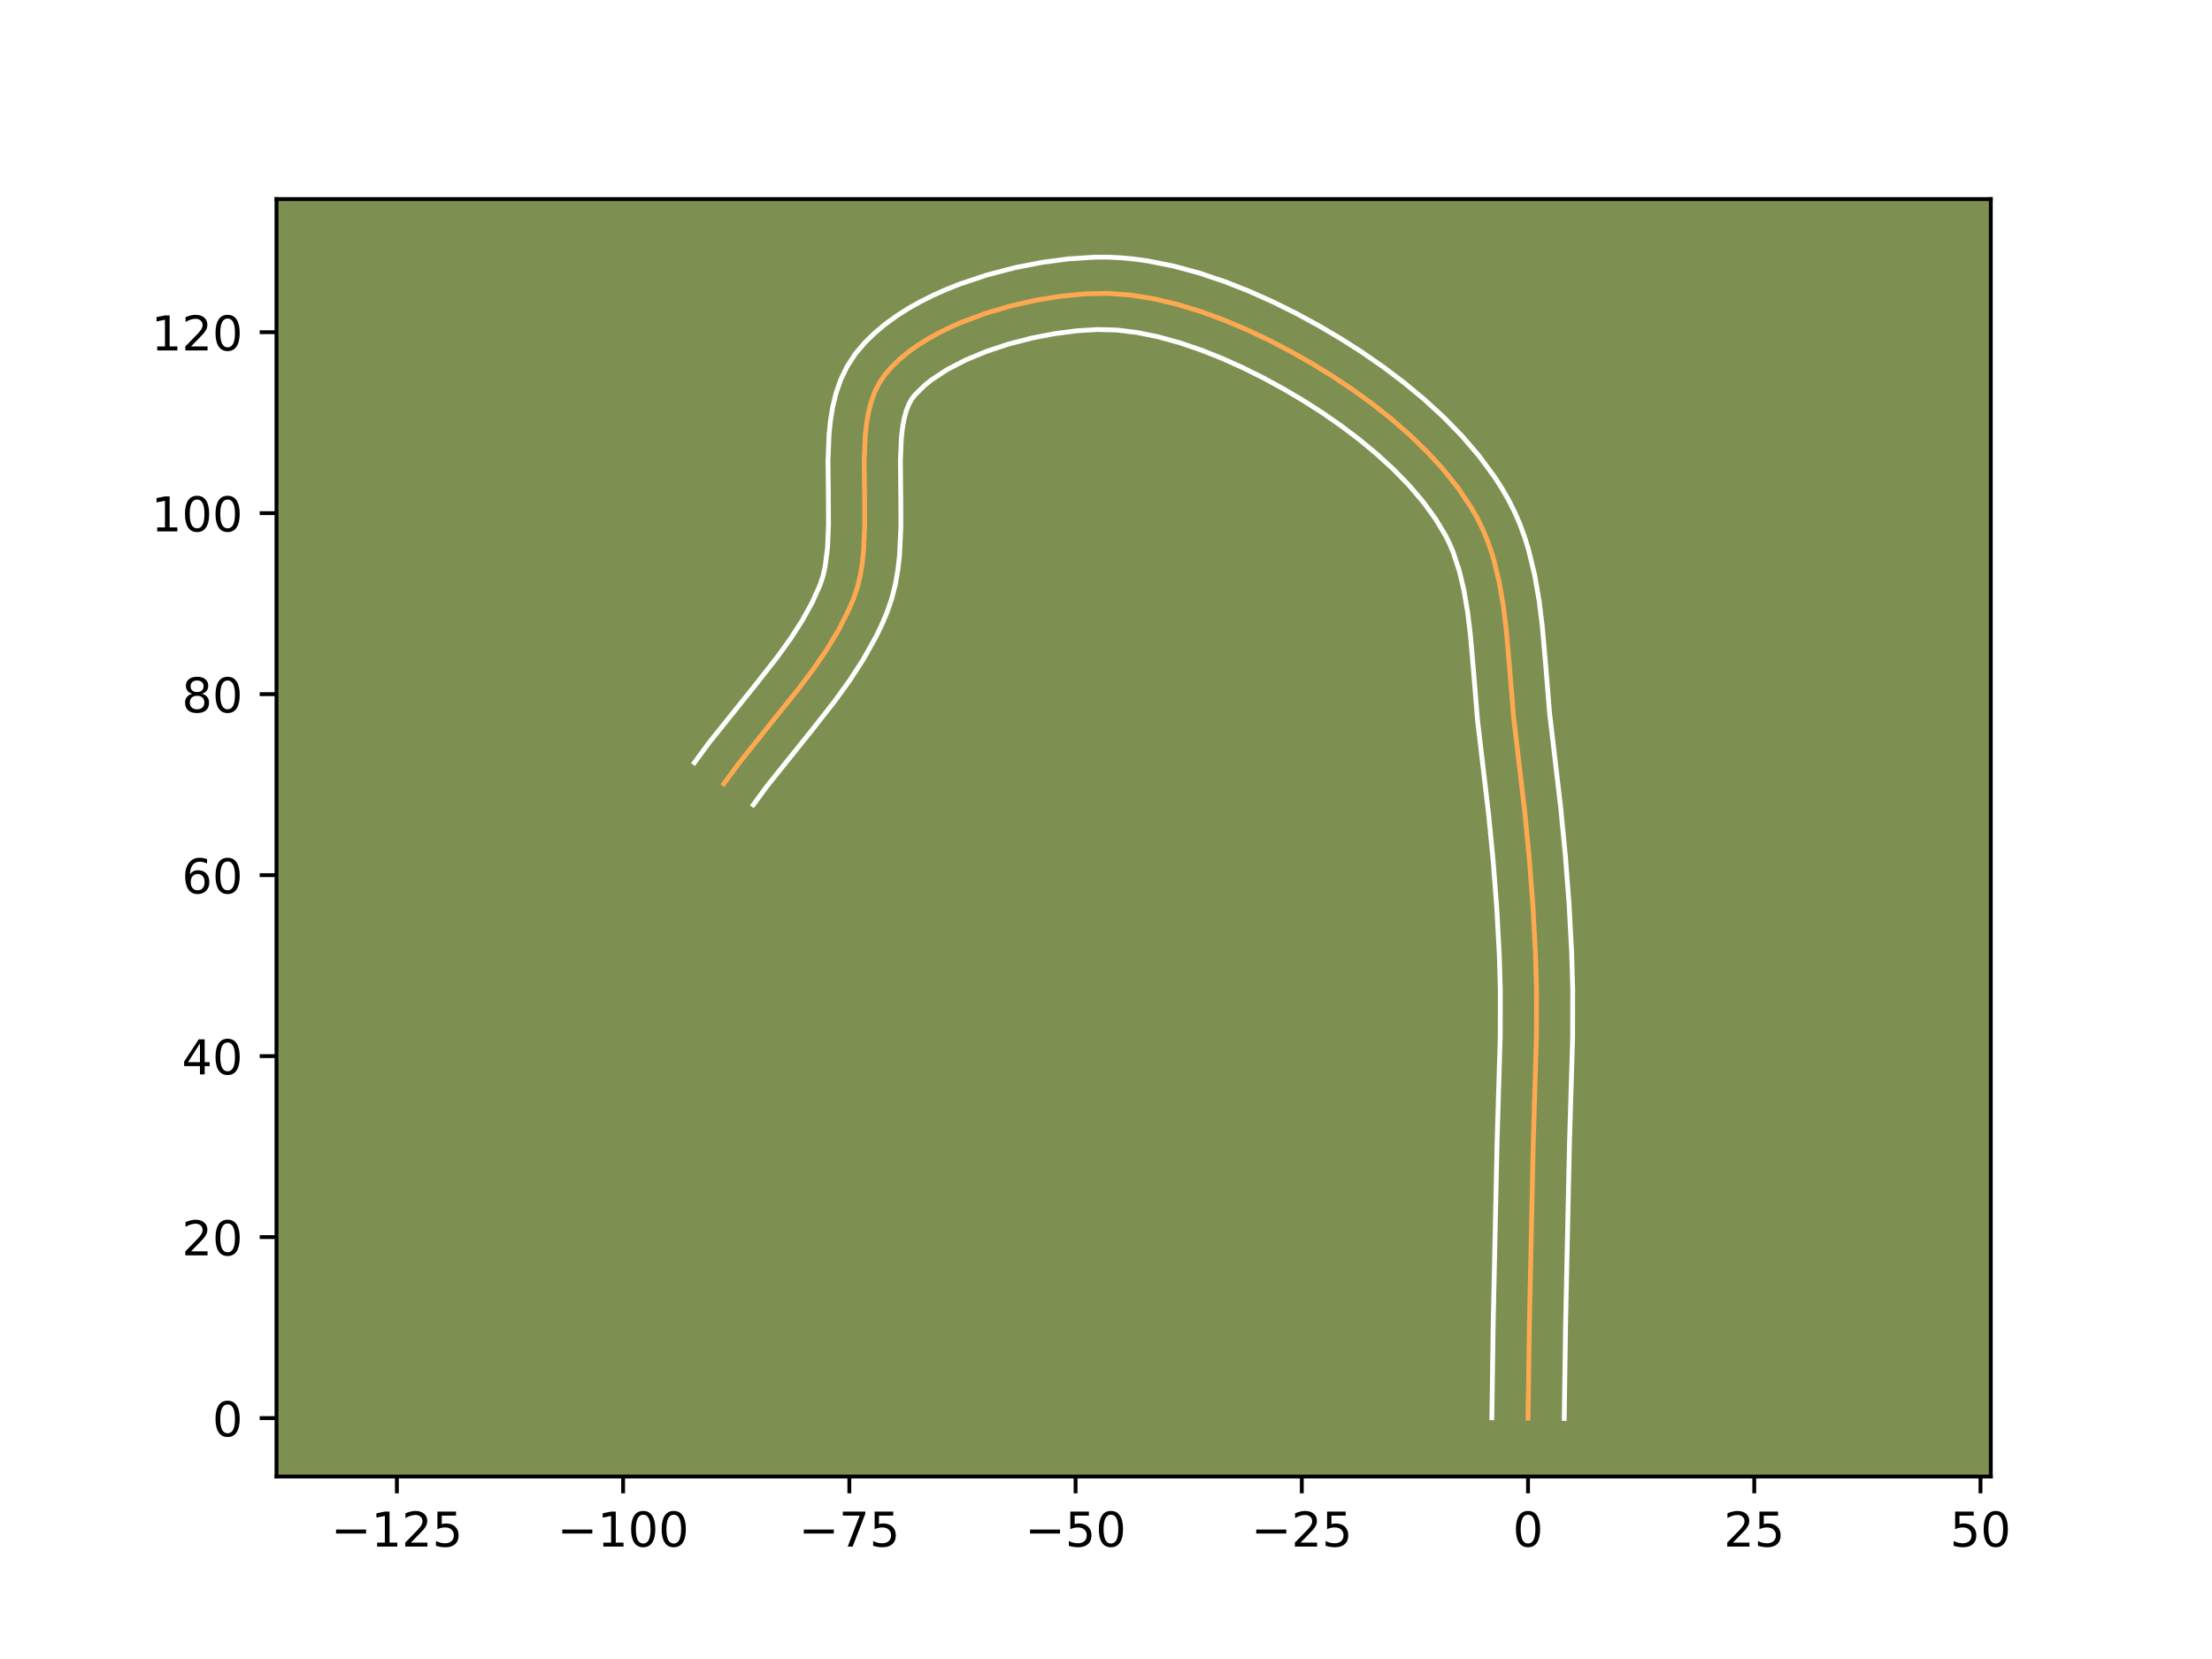 <?xml version="1.0" encoding="utf-8" standalone="no"?>
<!DOCTYPE svg PUBLIC "-//W3C//DTD SVG 1.1//EN"
  "http://www.w3.org/Graphics/SVG/1.1/DTD/svg11.dtd">
<!-- Created with matplotlib (https://matplotlib.org/) -->
<svg height="345.6pt" version="1.1" viewBox="0 0 460.8 345.6" width="460.8pt" xmlns="http://www.w3.org/2000/svg" xmlns:xlink="http://www.w3.org/1999/xlink">
 <defs>
  <style type="text/css">*{stroke-linecap:butt;stroke-linejoin:round;}</style>
 </defs>
 <g id="figure_1">
  <g id="patch_1">
   <path d="M 0 345.6 
L 460.8 345.6 
L 460.8 0 
L 0 0 
z
" style="fill:#ffffff;"/>
  </g>
  <g id="axes_1">
   <g id="patch_2">
    <path d="M 57.6 307.584 
L 414.72 307.584 
L 414.72 41.472 
L 57.6 41.472 
z
" style="fill:#7d9051;"/>
   </g>
   <g id="matplotlib.axis_1">
    <g id="xtick_1">
     <g id="line2d_1">
      <defs>
       <path d="M 0 0 
L 0 3.5 
" id="m4e06e8bdf0" style="stroke:#000000;stroke-width:0.8;"/>
      </defs>
      <g>
       <use style="stroke:#000000;stroke-width:0.8;" x="82.677" xlink:href="#m4e06e8bdf0" y="307.584"/>
      </g>
     </g>
     <g id="text_1">
      <!-- −125 -->
      <g transform="translate(68.943 322.182)scale(0.1 -0.1)">
       <defs>
        <path d="M 10.594 35.5 
L 73.188 35.5 
L 73.188 27.203 
L 10.594 27.203 
z
" id="DejaVuSans-8722"/>
        <path d="M 12.406 8.297 
L 28.516 8.297 
L 28.516 63.922 
L 10.984 60.406 
L 10.984 69.391 
L 28.422 72.906 
L 38.281 72.906 
L 38.281 8.297 
L 54.391 8.297 
L 54.391 0 
L 12.406 0 
z
" id="DejaVuSans-49"/>
        <path d="M 19.188 8.297 
L 53.609 8.297 
L 53.609 0 
L 7.328 0 
L 7.328 8.297 
Q 12.938 14.109 22.625 23.891 
Q 32.328 33.688 34.812 36.531 
Q 39.547 41.844 41.422 45.531 
Q 43.312 49.219 43.312 52.781 
Q 43.312 58.594 39.234 62.25 
Q 35.156 65.922 28.609 65.922 
Q 23.969 65.922 18.812 64.312 
Q 13.672 62.703 7.812 59.422 
L 7.812 69.391 
Q 13.766 71.781 18.938 73 
Q 24.125 74.219 28.422 74.219 
Q 39.75 74.219 46.484 68.547 
Q 53.219 62.891 53.219 53.422 
Q 53.219 48.922 51.531 44.891 
Q 49.859 40.875 45.406 35.406 
Q 44.188 33.984 37.641 27.219 
Q 31.109 20.453 19.188 8.297 
z
" id="DejaVuSans-50"/>
        <path d="M 10.797 72.906 
L 49.516 72.906 
L 49.516 64.594 
L 19.828 64.594 
L 19.828 46.734 
Q 21.969 47.469 24.109 47.828 
Q 26.266 48.188 28.422 48.188 
Q 40.625 48.188 47.75 41.5 
Q 54.891 34.812 54.891 23.391 
Q 54.891 11.625 47.562 5.094 
Q 40.234 -1.422 26.906 -1.422 
Q 22.312 -1.422 17.547 -0.641 
Q 12.797 0.141 7.719 1.703 
L 7.719 11.625 
Q 12.109 9.234 16.797 8.062 
Q 21.484 6.891 26.703 6.891 
Q 35.156 6.891 40.078 11.328 
Q 45.016 15.766 45.016 23.391 
Q 45.016 31 40.078 35.438 
Q 35.156 39.891 26.703 39.891 
Q 22.75 39.891 18.812 39.016 
Q 14.891 38.141 10.797 36.281 
z
" id="DejaVuSans-53"/>
       </defs>
       <use xlink:href="#DejaVuSans-8722"/>
       <use x="83.789" xlink:href="#DejaVuSans-49"/>
       <use x="147.412" xlink:href="#DejaVuSans-50"/>
       <use x="211.035" xlink:href="#DejaVuSans-53"/>
      </g>
     </g>
    </g>
    <g id="xtick_2">
     <g id="line2d_2">
      <g>
       <use style="stroke:#000000;stroke-width:0.8;" x="129.805" xlink:href="#m4e06e8bdf0" y="307.584"/>
      </g>
     </g>
     <g id="text_2">
      <!-- −100 -->
      <g transform="translate(116.072 322.182)scale(0.1 -0.1)">
       <defs>
        <path d="M 31.781 66.406 
Q 24.172 66.406 20.328 58.906 
Q 16.5 51.422 16.5 36.375 
Q 16.5 21.391 20.328 13.891 
Q 24.172 6.391 31.781 6.391 
Q 39.453 6.391 43.281 13.891 
Q 47.125 21.391 47.125 36.375 
Q 47.125 51.422 43.281 58.906 
Q 39.453 66.406 31.781 66.406 
z
M 31.781 74.219 
Q 44.047 74.219 50.516 64.516 
Q 56.984 54.828 56.984 36.375 
Q 56.984 17.969 50.516 8.266 
Q 44.047 -1.422 31.781 -1.422 
Q 19.531 -1.422 13.062 8.266 
Q 6.594 17.969 6.594 36.375 
Q 6.594 54.828 13.062 64.516 
Q 19.531 74.219 31.781 74.219 
z
" id="DejaVuSans-48"/>
       </defs>
       <use xlink:href="#DejaVuSans-8722"/>
       <use x="83.789" xlink:href="#DejaVuSans-49"/>
       <use x="147.412" xlink:href="#DejaVuSans-48"/>
       <use x="211.035" xlink:href="#DejaVuSans-48"/>
      </g>
     </g>
    </g>
    <g id="xtick_3">
     <g id="line2d_3">
      <g>
       <use style="stroke:#000000;stroke-width:0.8;" x="176.933" xlink:href="#m4e06e8bdf0" y="307.584"/>
      </g>
     </g>
     <g id="text_3">
      <!-- −75 -->
      <g transform="translate(166.381 322.182)scale(0.1 -0.1)">
       <defs>
        <path d="M 8.203 72.906 
L 55.078 72.906 
L 55.078 68.703 
L 28.609 0 
L 18.312 0 
L 43.219 64.594 
L 8.203 64.594 
z
" id="DejaVuSans-55"/>
       </defs>
       <use xlink:href="#DejaVuSans-8722"/>
       <use x="83.789" xlink:href="#DejaVuSans-55"/>
       <use x="147.412" xlink:href="#DejaVuSans-53"/>
      </g>
     </g>
    </g>
    <g id="xtick_4">
     <g id="line2d_4">
      <g>
       <use style="stroke:#000000;stroke-width:0.8;" x="224.061" xlink:href="#m4e06e8bdf0" y="307.584"/>
      </g>
     </g>
     <g id="text_4">
      <!-- −50 -->
      <g transform="translate(213.509 322.182)scale(0.1 -0.1)">
       <use xlink:href="#DejaVuSans-8722"/>
       <use x="83.789" xlink:href="#DejaVuSans-53"/>
       <use x="147.412" xlink:href="#DejaVuSans-48"/>
      </g>
     </g>
    </g>
    <g id="xtick_5">
     <g id="line2d_5">
      <g>
       <use style="stroke:#000000;stroke-width:0.8;" x="271.19" xlink:href="#m4e06e8bdf0" y="307.584"/>
      </g>
     </g>
     <g id="text_5">
      <!-- −25 -->
      <g transform="translate(260.637 322.182)scale(0.1 -0.1)">
       <use xlink:href="#DejaVuSans-8722"/>
       <use x="83.789" xlink:href="#DejaVuSans-50"/>
       <use x="147.412" xlink:href="#DejaVuSans-53"/>
      </g>
     </g>
    </g>
    <g id="xtick_6">
     <g id="line2d_6">
      <g>
       <use style="stroke:#000000;stroke-width:0.8;" x="318.318" xlink:href="#m4e06e8bdf0" y="307.584"/>
      </g>
     </g>
     <g id="text_6">
      <!-- 0 -->
      <g transform="translate(315.136 322.182)scale(0.1 -0.1)">
       <use xlink:href="#DejaVuSans-48"/>
      </g>
     </g>
    </g>
    <g id="xtick_7">
     <g id="line2d_7">
      <g>
       <use style="stroke:#000000;stroke-width:0.8;" x="365.446" xlink:href="#m4e06e8bdf0" y="307.584"/>
      </g>
     </g>
     <g id="text_7">
      <!-- 25 -->
      <g transform="translate(359.083 322.182)scale(0.1 -0.1)">
       <use xlink:href="#DejaVuSans-50"/>
       <use x="63.623" xlink:href="#DejaVuSans-53"/>
      </g>
     </g>
    </g>
    <g id="xtick_8">
     <g id="line2d_8">
      <g>
       <use style="stroke:#000000;stroke-width:0.8;" x="412.574" xlink:href="#m4e06e8bdf0" y="307.584"/>
      </g>
     </g>
     <g id="text_8">
      <!-- 50 -->
      <g transform="translate(406.211 322.182)scale(0.1 -0.1)">
       <use xlink:href="#DejaVuSans-53"/>
       <use x="63.623" xlink:href="#DejaVuSans-48"/>
      </g>
     </g>
    </g>
   </g>
   <g id="matplotlib.axis_2">
    <g id="ytick_1">
     <g id="line2d_9">
      <defs>
       <path d="M 0 0 
L -3.5 0 
" id="md96578766e" style="stroke:#000000;stroke-width:0.8;"/>
      </defs>
      <g>
       <use style="stroke:#000000;stroke-width:0.8;" x="57.6" xlink:href="#md96578766e" y="295.415"/>
      </g>
     </g>
     <g id="text_9">
      <!-- 0 -->
      <g transform="translate(44.237 299.215)scale(0.1 -0.1)">
       <use xlink:href="#DejaVuSans-48"/>
      </g>
     </g>
    </g>
    <g id="ytick_2">
     <g id="line2d_10">
      <g>
       <use style="stroke:#000000;stroke-width:0.8;" x="57.6" xlink:href="#md96578766e" y="257.713"/>
      </g>
     </g>
     <g id="text_10">
      <!-- 20 -->
      <g transform="translate(37.875 261.512)scale(0.1 -0.1)">
       <use xlink:href="#DejaVuSans-50"/>
       <use x="63.623" xlink:href="#DejaVuSans-48"/>
      </g>
     </g>
    </g>
    <g id="ytick_3">
     <g id="line2d_11">
      <g>
       <use style="stroke:#000000;stroke-width:0.8;" x="57.6" xlink:href="#md96578766e" y="220.01"/>
      </g>
     </g>
     <g id="text_11">
      <!-- 40 -->
      <g transform="translate(37.875 223.81)scale(0.1 -0.1)">
       <defs>
        <path d="M 37.797 64.312 
L 12.891 25.391 
L 37.797 25.391 
z
M 35.203 72.906 
L 47.609 72.906 
L 47.609 25.391 
L 58.016 25.391 
L 58.016 17.188 
L 47.609 17.188 
L 47.609 0 
L 37.797 0 
L 37.797 17.188 
L 4.891 17.188 
L 4.891 26.703 
z
" id="DejaVuSans-52"/>
       </defs>
       <use xlink:href="#DejaVuSans-52"/>
       <use x="63.623" xlink:href="#DejaVuSans-48"/>
      </g>
     </g>
    </g>
    <g id="ytick_4">
     <g id="line2d_12">
      <g>
       <use style="stroke:#000000;stroke-width:0.8;" x="57.6" xlink:href="#md96578766e" y="182.308"/>
      </g>
     </g>
     <g id="text_12">
      <!-- 60 -->
      <g transform="translate(37.875 186.107)scale(0.1 -0.1)">
       <defs>
        <path d="M 33.016 40.375 
Q 26.375 40.375 22.484 35.828 
Q 18.609 31.297 18.609 23.391 
Q 18.609 15.531 22.484 10.953 
Q 26.375 6.391 33.016 6.391 
Q 39.656 6.391 43.531 10.953 
Q 47.406 15.531 47.406 23.391 
Q 47.406 31.297 43.531 35.828 
Q 39.656 40.375 33.016 40.375 
z
M 52.594 71.297 
L 52.594 62.312 
Q 48.875 64.062 45.094 64.984 
Q 41.312 65.922 37.594 65.922 
Q 27.828 65.922 22.672 59.328 
Q 17.531 52.734 16.797 39.406 
Q 19.672 43.656 24.016 45.922 
Q 28.375 48.188 33.594 48.188 
Q 44.578 48.188 50.953 41.516 
Q 57.328 34.859 57.328 23.391 
Q 57.328 12.156 50.688 5.359 
Q 44.047 -1.422 33.016 -1.422 
Q 20.359 -1.422 13.672 8.266 
Q 6.984 17.969 6.984 36.375 
Q 6.984 53.656 15.188 63.938 
Q 23.391 74.219 37.203 74.219 
Q 40.922 74.219 44.703 73.484 
Q 48.484 72.75 52.594 71.297 
z
" id="DejaVuSans-54"/>
       </defs>
       <use xlink:href="#DejaVuSans-54"/>
       <use x="63.623" xlink:href="#DejaVuSans-48"/>
      </g>
     </g>
    </g>
    <g id="ytick_5">
     <g id="line2d_13">
      <g>
       <use style="stroke:#000000;stroke-width:0.8;" x="57.6" xlink:href="#md96578766e" y="144.605"/>
      </g>
     </g>
     <g id="text_13">
      <!-- 80 -->
      <g transform="translate(37.875 148.405)scale(0.1 -0.1)">
       <defs>
        <path d="M 31.781 34.625 
Q 24.75 34.625 20.719 30.859 
Q 16.703 27.094 16.703 20.516 
Q 16.703 13.922 20.719 10.156 
Q 24.75 6.391 31.781 6.391 
Q 38.812 6.391 42.859 10.172 
Q 46.922 13.969 46.922 20.516 
Q 46.922 27.094 42.891 30.859 
Q 38.875 34.625 31.781 34.625 
z
M 21.922 38.812 
Q 15.578 40.375 12.031 44.719 
Q 8.5 49.078 8.5 55.328 
Q 8.5 64.062 14.719 69.141 
Q 20.953 74.219 31.781 74.219 
Q 42.672 74.219 48.875 69.141 
Q 55.078 64.062 55.078 55.328 
Q 55.078 49.078 51.531 44.719 
Q 48 40.375 41.703 38.812 
Q 48.828 37.156 52.797 32.312 
Q 56.781 27.484 56.781 20.516 
Q 56.781 9.906 50.312 4.234 
Q 43.844 -1.422 31.781 -1.422 
Q 19.734 -1.422 13.25 4.234 
Q 6.781 9.906 6.781 20.516 
Q 6.781 27.484 10.781 32.312 
Q 14.797 37.156 21.922 38.812 
z
M 18.312 54.391 
Q 18.312 48.734 21.844 45.562 
Q 25.391 42.391 31.781 42.391 
Q 38.141 42.391 41.719 45.562 
Q 45.312 48.734 45.312 54.391 
Q 45.312 60.062 41.719 63.234 
Q 38.141 66.406 31.781 66.406 
Q 25.391 66.406 21.844 63.234 
Q 18.312 60.062 18.312 54.391 
z
" id="DejaVuSans-56"/>
       </defs>
       <use xlink:href="#DejaVuSans-56"/>
       <use x="63.623" xlink:href="#DejaVuSans-48"/>
      </g>
     </g>
    </g>
    <g id="ytick_6">
     <g id="line2d_14">
      <g>
       <use style="stroke:#000000;stroke-width:0.8;" x="57.6" xlink:href="#md96578766e" y="106.903"/>
      </g>
     </g>
     <g id="text_14">
      <!-- 100 -->
      <g transform="translate(31.512 110.702)scale(0.1 -0.1)">
       <use xlink:href="#DejaVuSans-49"/>
       <use x="63.623" xlink:href="#DejaVuSans-48"/>
       <use x="127.246" xlink:href="#DejaVuSans-48"/>
      </g>
     </g>
    </g>
    <g id="ytick_7">
     <g id="line2d_15">
      <g>
       <use style="stroke:#000000;stroke-width:0.8;" x="57.6" xlink:href="#md96578766e" y="69.2"/>
      </g>
     </g>
     <g id="text_15">
      <!-- 120 -->
      <g transform="translate(31.512 73)scale(0.1 -0.1)">
       <use xlink:href="#DejaVuSans-49"/>
       <use x="63.623" xlink:href="#DejaVuSans-50"/>
       <use x="127.246" xlink:href="#DejaVuSans-48"/>
      </g>
     </g>
    </g>
   </g>
   <g id="line2d_16">
    <path clip-path="url(#pd2ca973746)" d="M 318.318 295.415 
L 318.606 275.575 
L 319.4 238.371 
L 320.067 216.041 
L 320.084 206.126 
L 319.868 198.698 
L 319.338 188.793 
L 318.581 178.892 
L 317.622 169.005 
L 316.174 156.683 
L 315.296 149.246 
L 314.469 139.042 
L 313.798 131.362 
L 313.181 126.32 
L 312.338 121.396 
L 311.19 116.638 
L 310.478 114.336 
L 309.661 112.094 
L 308.728 109.918 
L 307.671 107.813 
L 306.492 105.761 
L 303.809 101.754 
L 300.743 97.886 
L 297.348 94.169 
L 293.681 90.614 
L 289.796 87.232 
L 285.751 84.035 
L 281.6 81.035 
L 277.399 78.243 
L 273.204 75.671 
L 268.918 73.242 
L 264.433 70.902 
L 259.787 68.7 
L 255.02 66.685 
L 250.171 64.905 
L 245.279 63.409 
L 240.383 62.245 
L 235.522 61.462 
L 230.736 61.108 
L 225.998 61.215 
L 220.996 61.701 
L 215.79 62.546 
L 210.508 63.743 
L 205.277 65.286 
L 200.226 67.17 
L 197.808 68.238 
L 195.483 69.389 
L 193.268 70.623 
L 191.177 71.937 
L 189.227 73.333 
L 187.435 74.809 
L 185.815 76.364 
L 184.385 77.997 
L 183.182 79.761 
L 182.218 81.695 
L 181.468 83.783 
L 180.906 86.01 
L 180.506 88.357 
L 180.245 90.809 
L 180.032 95.96 
L 180.111 104.057 
L 180.133 109.509 
L 179.895 114.85 
L 179.615 117.437 
L 179.193 119.946 
L 178.605 122.362 
L 177.826 124.667 
L 176.887 126.889 
L 174.704 131.214 
L 172.175 135.402 
L 169.371 139.482 
L 166.364 143.482 
L 160.029 151.356 
L 153.741 159.248 
L 150.794 163.272 
L 150.794 163.272 
" style="fill:none;stroke:#fea952;stroke-linecap:square;"/>
   </g>
   <g id="line2d_17">
    <path clip-path="url(#pd2ca973746)" d="M 310.778 295.343 
L 311.067 275.431 
L 311.863 238.12 
L 312.527 215.947 
L 312.545 206.272 
L 312.335 199.033 
L 311.815 189.306 
L 311.071 179.565 
L 310.126 169.821 
L 308.696 157.653 
L 307.786 149.925 
L 306.952 139.635 
L 306.305 132.205 
L 305.731 127.487 
L 304.975 123.023 
L 303.986 118.867 
L 302.729 115.063 
L 301.989 113.301 
L 301.134 111.571 
L 299.028 108.069 
L 296.5 104.596 
L 293.598 101.183 
L 290.374 97.858 
L 286.883 94.649 
L 283.182 91.578 
L 279.331 88.666 
L 275.388 85.932 
L 271.413 83.392 
L 267.425 81.039 
L 263.271 78.774 
L 258.967 76.627 
L 254.559 74.644 
L 250.096 72.874 
L 245.63 71.361 
L 241.211 70.147 
L 236.896 69.27 
L 232.738 68.759 
L 228.721 68.641 
L 224.383 68.905 
L 219.733 69.503 
L 214.931 70.428 
L 210.132 71.667 
L 205.488 73.2 
L 201.154 74.996 
L 197.282 77.006 
L 194.019 79.155 
L 192.657 80.248 
L 190.615 82.246 
L 189.931 83.124 
L 189.315 84.244 
L 188.779 85.63 
L 188.339 87.274 
L 188.004 89.158 
L 187.772 91.253 
L 187.572 95.964 
L 187.651 103.971 
L 187.671 109.716 
L 187.391 115.661 
L 187.051 118.685 
L 186.52 121.729 
L 185.748 124.778 
L 184.771 127.602 
L 183.689 130.144 
L 182.502 132.609 
L 179.867 137.328 
L 176.963 141.802 
L 173.877 146.073 
L 169.078 152.186 
L 159.78 163.764 
L 156.922 167.666 
L 156.922 167.666 
" style="fill:none;stroke:#ffffff;stroke-linecap:square;"/>
   </g>
   <g id="line2d_18">
    <path clip-path="url(#pd2ca973746)" d="M 325.858 295.488 
L 326.145 275.719 
L 326.936 238.623 
L 327.607 216.136 
L 327.623 205.98 
L 327.401 198.363 
L 326.861 188.279 
L 326.092 178.218 
L 325.118 168.189 
L 323.652 155.713 
L 322.806 148.567 
L 321.986 138.449 
L 321.291 130.519 
L 320.631 125.153 
L 319.701 119.769 
L 318.394 114.409 
L 317.562 111.754 
L 316.592 109.125 
L 315.467 106.534 
L 314.208 104.054 
L 312.847 101.703 
L 311.377 99.413 
L 308.141 95.009 
L 304.568 90.834 
L 300.716 86.882 
L 296.641 83.151 
L 292.398 79.641 
L 288.039 76.353 
L 283.616 73.293 
L 279.181 70.466 
L 274.753 67.858 
L 270.125 65.341 
L 265.289 62.935 
L 260.274 60.688 
L 255.111 58.651 
L 249.827 56.876 
L 244.447 55.417 
L 238.996 54.336 
L 236.251 53.957 
L 233.497 53.698 
L 230.738 53.568 
L 228.045 53.575 
L 222.679 53.921 
L 217.089 54.655 
L 211.37 55.773 
L 205.624 57.276 
L 199.954 59.172 
L 197.179 60.273 
L 194.462 61.481 
L 191.816 62.801 
L 189.253 64.239 
L 186.788 65.806 
L 184.435 67.511 
L 182.212 69.369 
L 180.142 71.396 
L 178.155 73.749 
L 176.433 76.398 
L 175.122 79.145 
L 174.157 81.937 
L 173.472 84.745 
L 173.009 87.556 
L 172.717 90.365 
L 172.491 95.956 
L 172.571 104.143 
L 172.595 109.302 
L 172.398 114.038 
L 171.867 118.163 
L 171.462 119.946 
L 170.88 121.731 
L 169.184 125.531 
L 167.089 129.318 
L 164.642 133.106 
L 161.9 136.908 
L 157.375 142.675 
L 147.702 154.732 
L 144.667 158.877 
L 144.667 158.877 
" style="fill:none;stroke:#ffffff;stroke-linecap:square;"/>
   </g>
   <g id="patch_3">
    <path d="M 57.6 307.584 
L 57.6 41.472 
" style="fill:none;stroke:#000000;stroke-linecap:square;stroke-linejoin:miter;stroke-width:0.8;"/>
   </g>
   <g id="patch_4">
    <path d="M 414.72 307.584 
L 414.72 41.472 
" style="fill:none;stroke:#000000;stroke-linecap:square;stroke-linejoin:miter;stroke-width:0.8;"/>
   </g>
   <g id="patch_5">
    <path d="M 57.6 307.584 
L 414.72 307.584 
" style="fill:none;stroke:#000000;stroke-linecap:square;stroke-linejoin:miter;stroke-width:0.8;"/>
   </g>
   <g id="patch_6">
    <path d="M 57.6 41.472 
L 414.72 41.472 
" style="fill:none;stroke:#000000;stroke-linecap:square;stroke-linejoin:miter;stroke-width:0.8;"/>
   </g>
  </g>
 </g>
 <defs>
  <clipPath id="pd2ca973746">
   <rect height="266.112" width="357.12" x="57.6" y="41.472"/>
  </clipPath>
 </defs>
</svg>
